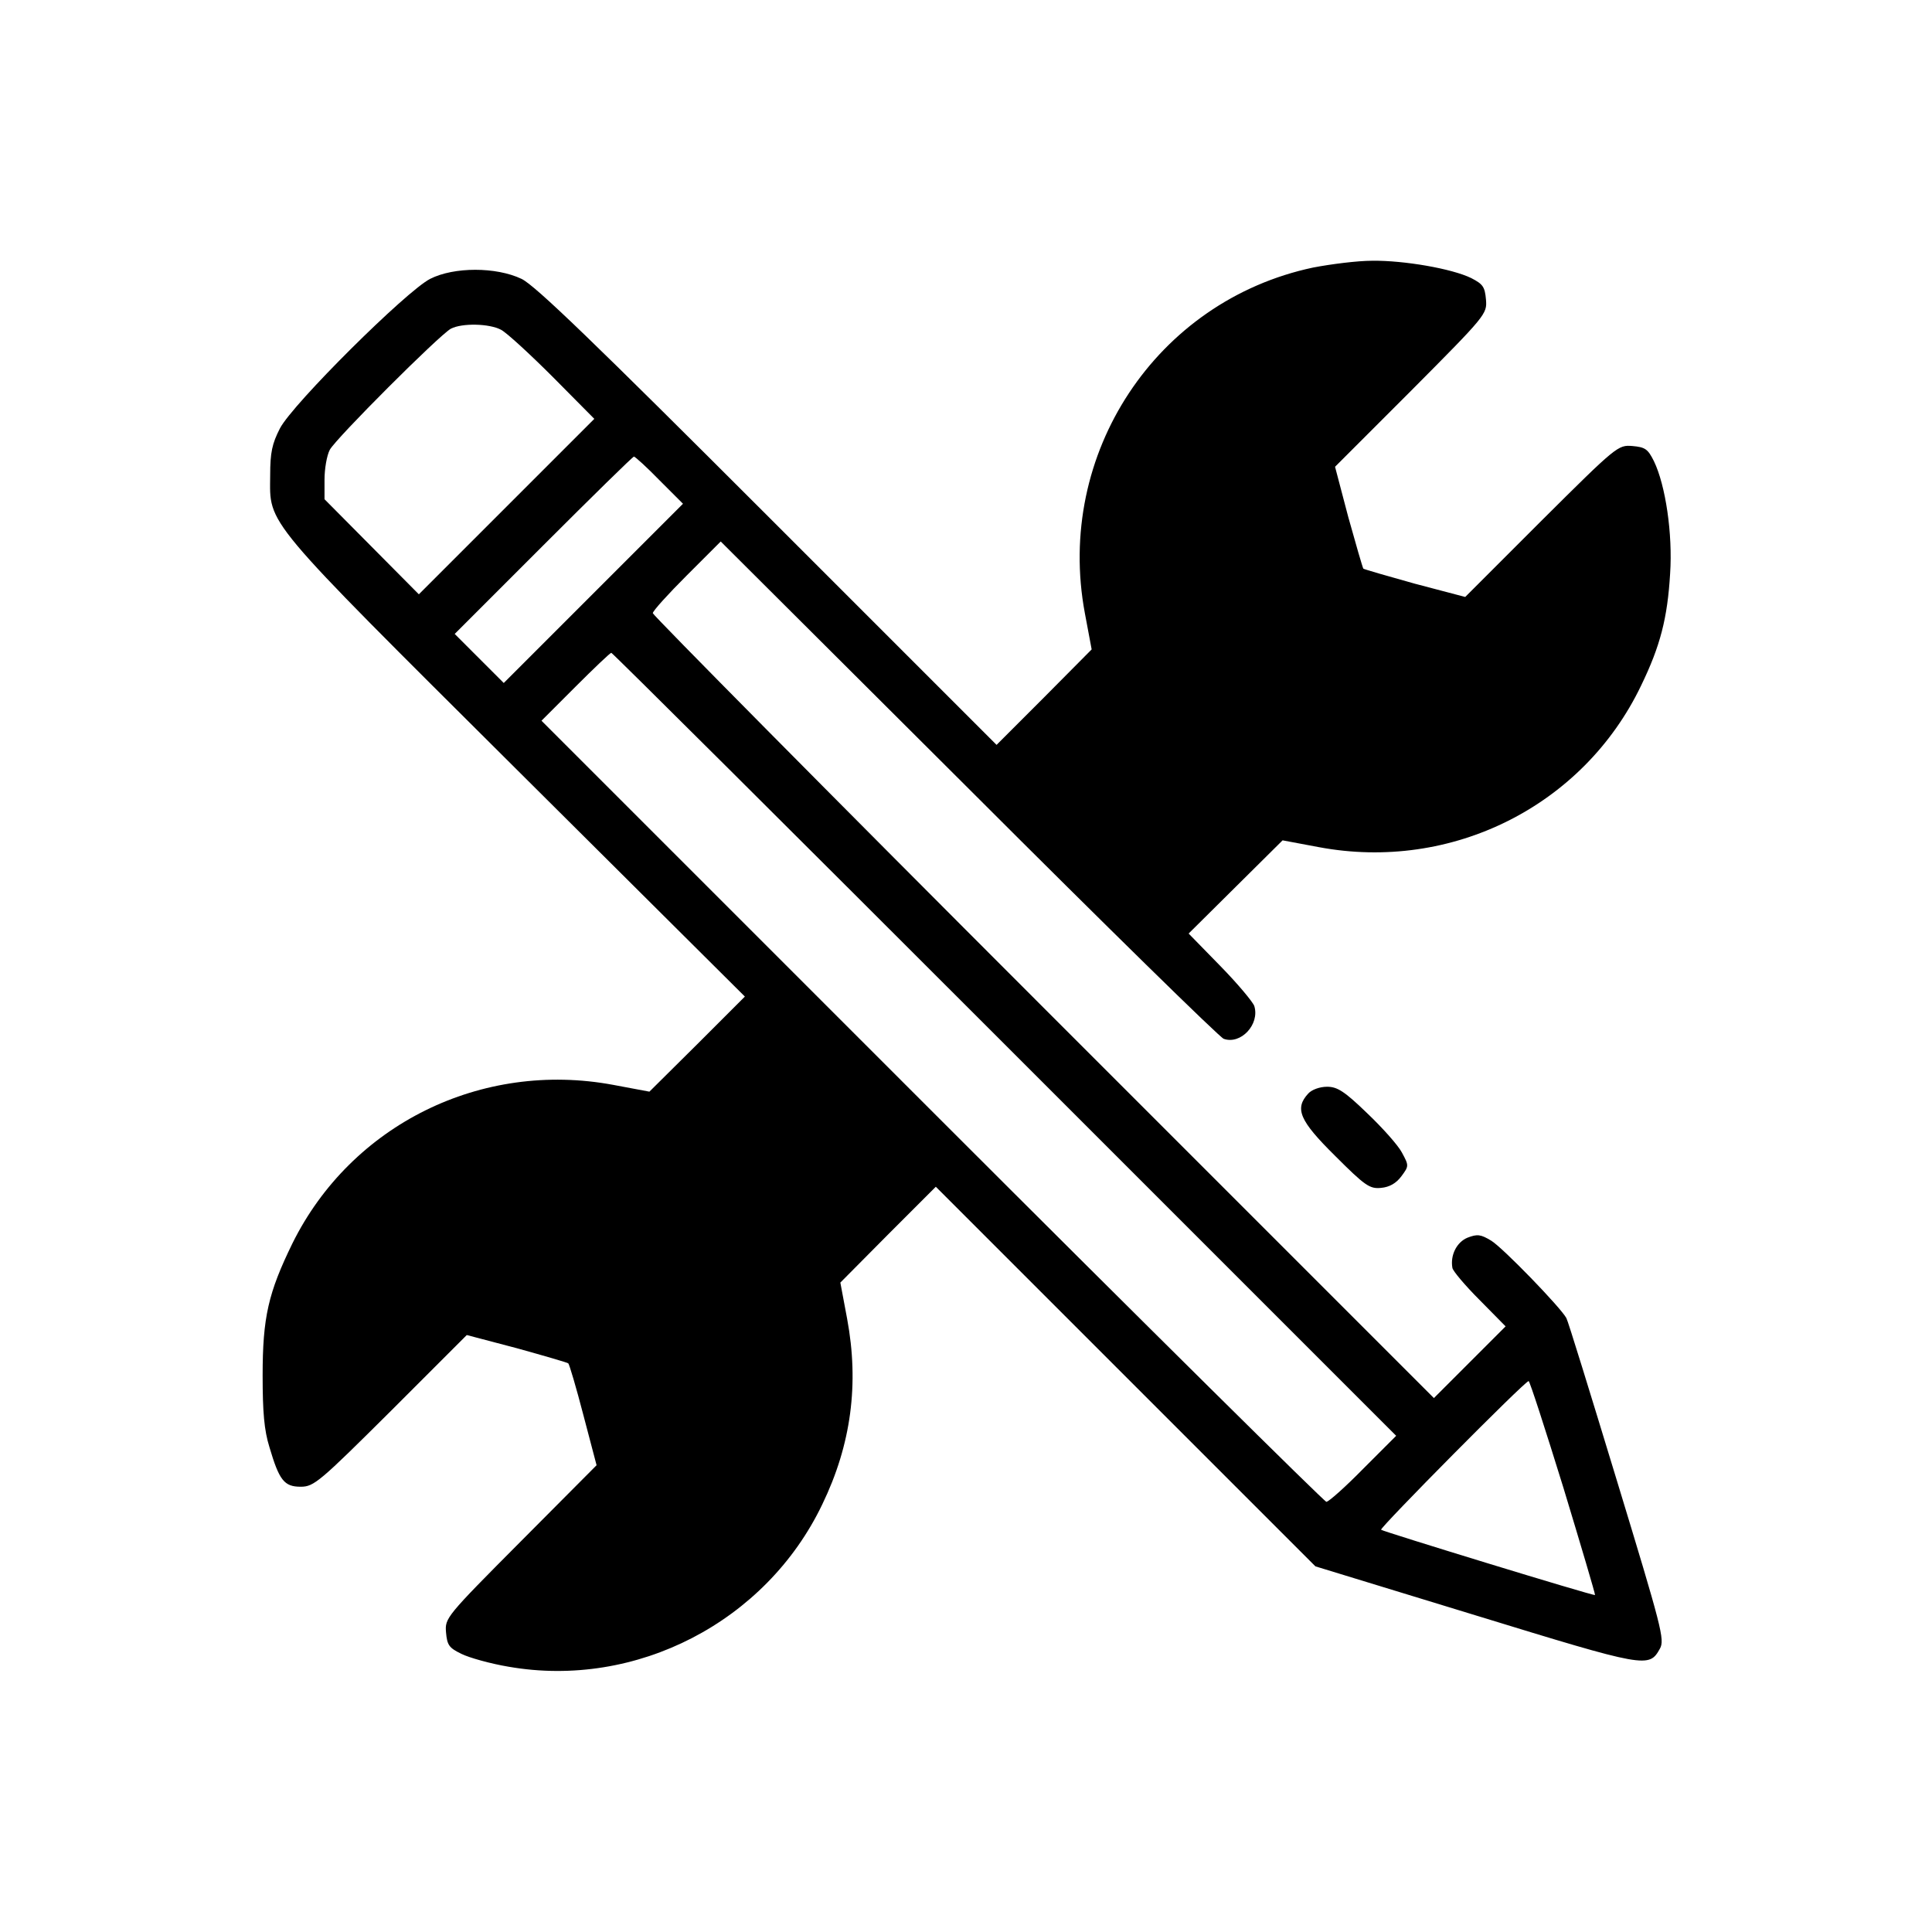 <?xml version="1.0" standalone="no"?>
<!DOCTYPE svg PUBLIC "-//W3C//DTD SVG 20010904//EN"
 "http://www.w3.org/TR/2001/REC-SVG-20010904/DTD/svg10.dtd">
<svg version="1.0" xmlns="http://www.w3.org/2000/svg"
 width="512pt" height="512pt" viewBox="0 0 512 512"
 preserveAspectRatio="xMidYMid meet">

<g transform="translate(0,512) scale(0.1,-0.1)"
fill="#000000" stroke="none">
<path d="M3480 4411 c-416 -88 -684 -494 -605 -916 l18 -96 -126 -127 -126
-126 -606 606 c-458 458 -617 612 -653 629 -67 32 -179 32 -242 0 -63 -32
-364 -331 -398 -396 -21 -41 -26 -64 -26 -125 -1 -133 -24 -105 652 -778 l606
-603 -126 -126 -127 -126 -96 18 c-349 65 -694 -105 -850 -420 -64 -131 -79
-196 -79 -350 0 -97 4 -145 18 -190 26 -88 39 -105 83 -105 35 0 50 13 239
201 l201 201 133 -35 c72 -20 134 -38 136 -40 3 -3 21 -64 40 -137 l35 -133
-201 -202 c-199 -200 -201 -203 -198 -241 3 -34 8 -41 41 -57 20 -10 77 -26
125 -34 338 -59 682 119 831 430 77 159 98 320 66 492 l-18 96 126 127 127
127 503 -503 503 -503 425 -130 c453 -139 459 -140 488 -88 13 24 5 54 -114
445 -70 230 -130 425 -134 431 -15 28 -168 186 -199 205 -28 17 -37 18 -63 8
-29 -12 -46 -47 -40 -80 1 -8 34 -47 72 -85 l69 -70 -95 -95 -95 -95 -1035
1035 c-569 569 -1035 1040 -1035 1045 0 6 41 51 90 100 l90 90 658 -656 c361
-361 665 -659 675 -662 45 -16 96 38 81 87 -4 11 -44 59 -90 106 l-84 86 125
124 124 123 96 -18 c352 -66 701 109 854 428 51 105 70 179 77 297 7 105 -12
234 -43 298 -16 32 -23 37 -57 40 -38 3 -41 1 -241 -198 l-202 -202 -133 35
c-72 20 -134 38 -137 40 -2 3 -20 65 -40 137 l-35 133 202 202 c199 200 201
203 198 241 -3 34 -8 41 -39 57 -51 25 -178 47 -262 46 -40 0 -110 -9 -157
-18z m-2152 -165 c15 -8 76 -64 137 -125 l110 -111 -233 -233 -232 -232 -125
126 -125 126 0 52 c0 28 6 64 14 79 16 30 290 304 321 321 29 15 101 14 133
-3z m420 -399 l62 -62 -238 -238 -237 -237 -65 65 -65 65 235 235 c129 129
237 235 240 235 3 0 34 -28 68 -63z m914 -1494 l1038 -1038 -87 -87 c-48 -49
-92 -88 -98 -88 -5 0 -476 466 -1045 1035 l-1035 1035 90 90 c49 49 92 90 95
90 3 0 472 -467 1042 -1037z m1481 -1175 c47 -155 85 -283 84 -285 -3 -3 -561
168 -567 173 -4 5 381 394 391 394 3 0 44 -127 92 -282z"/>
<path d="M3467 2222 c-37 -40 -23 -72 71 -165 80 -80 92 -88 122 -85 22 2 40
12 54 31 20 27 20 28 1 63 -10 19 -52 66 -92 104 -60 58 -79 70 -106 70 -20 0
-41 -8 -50 -18z"/>
</g>
</svg>
